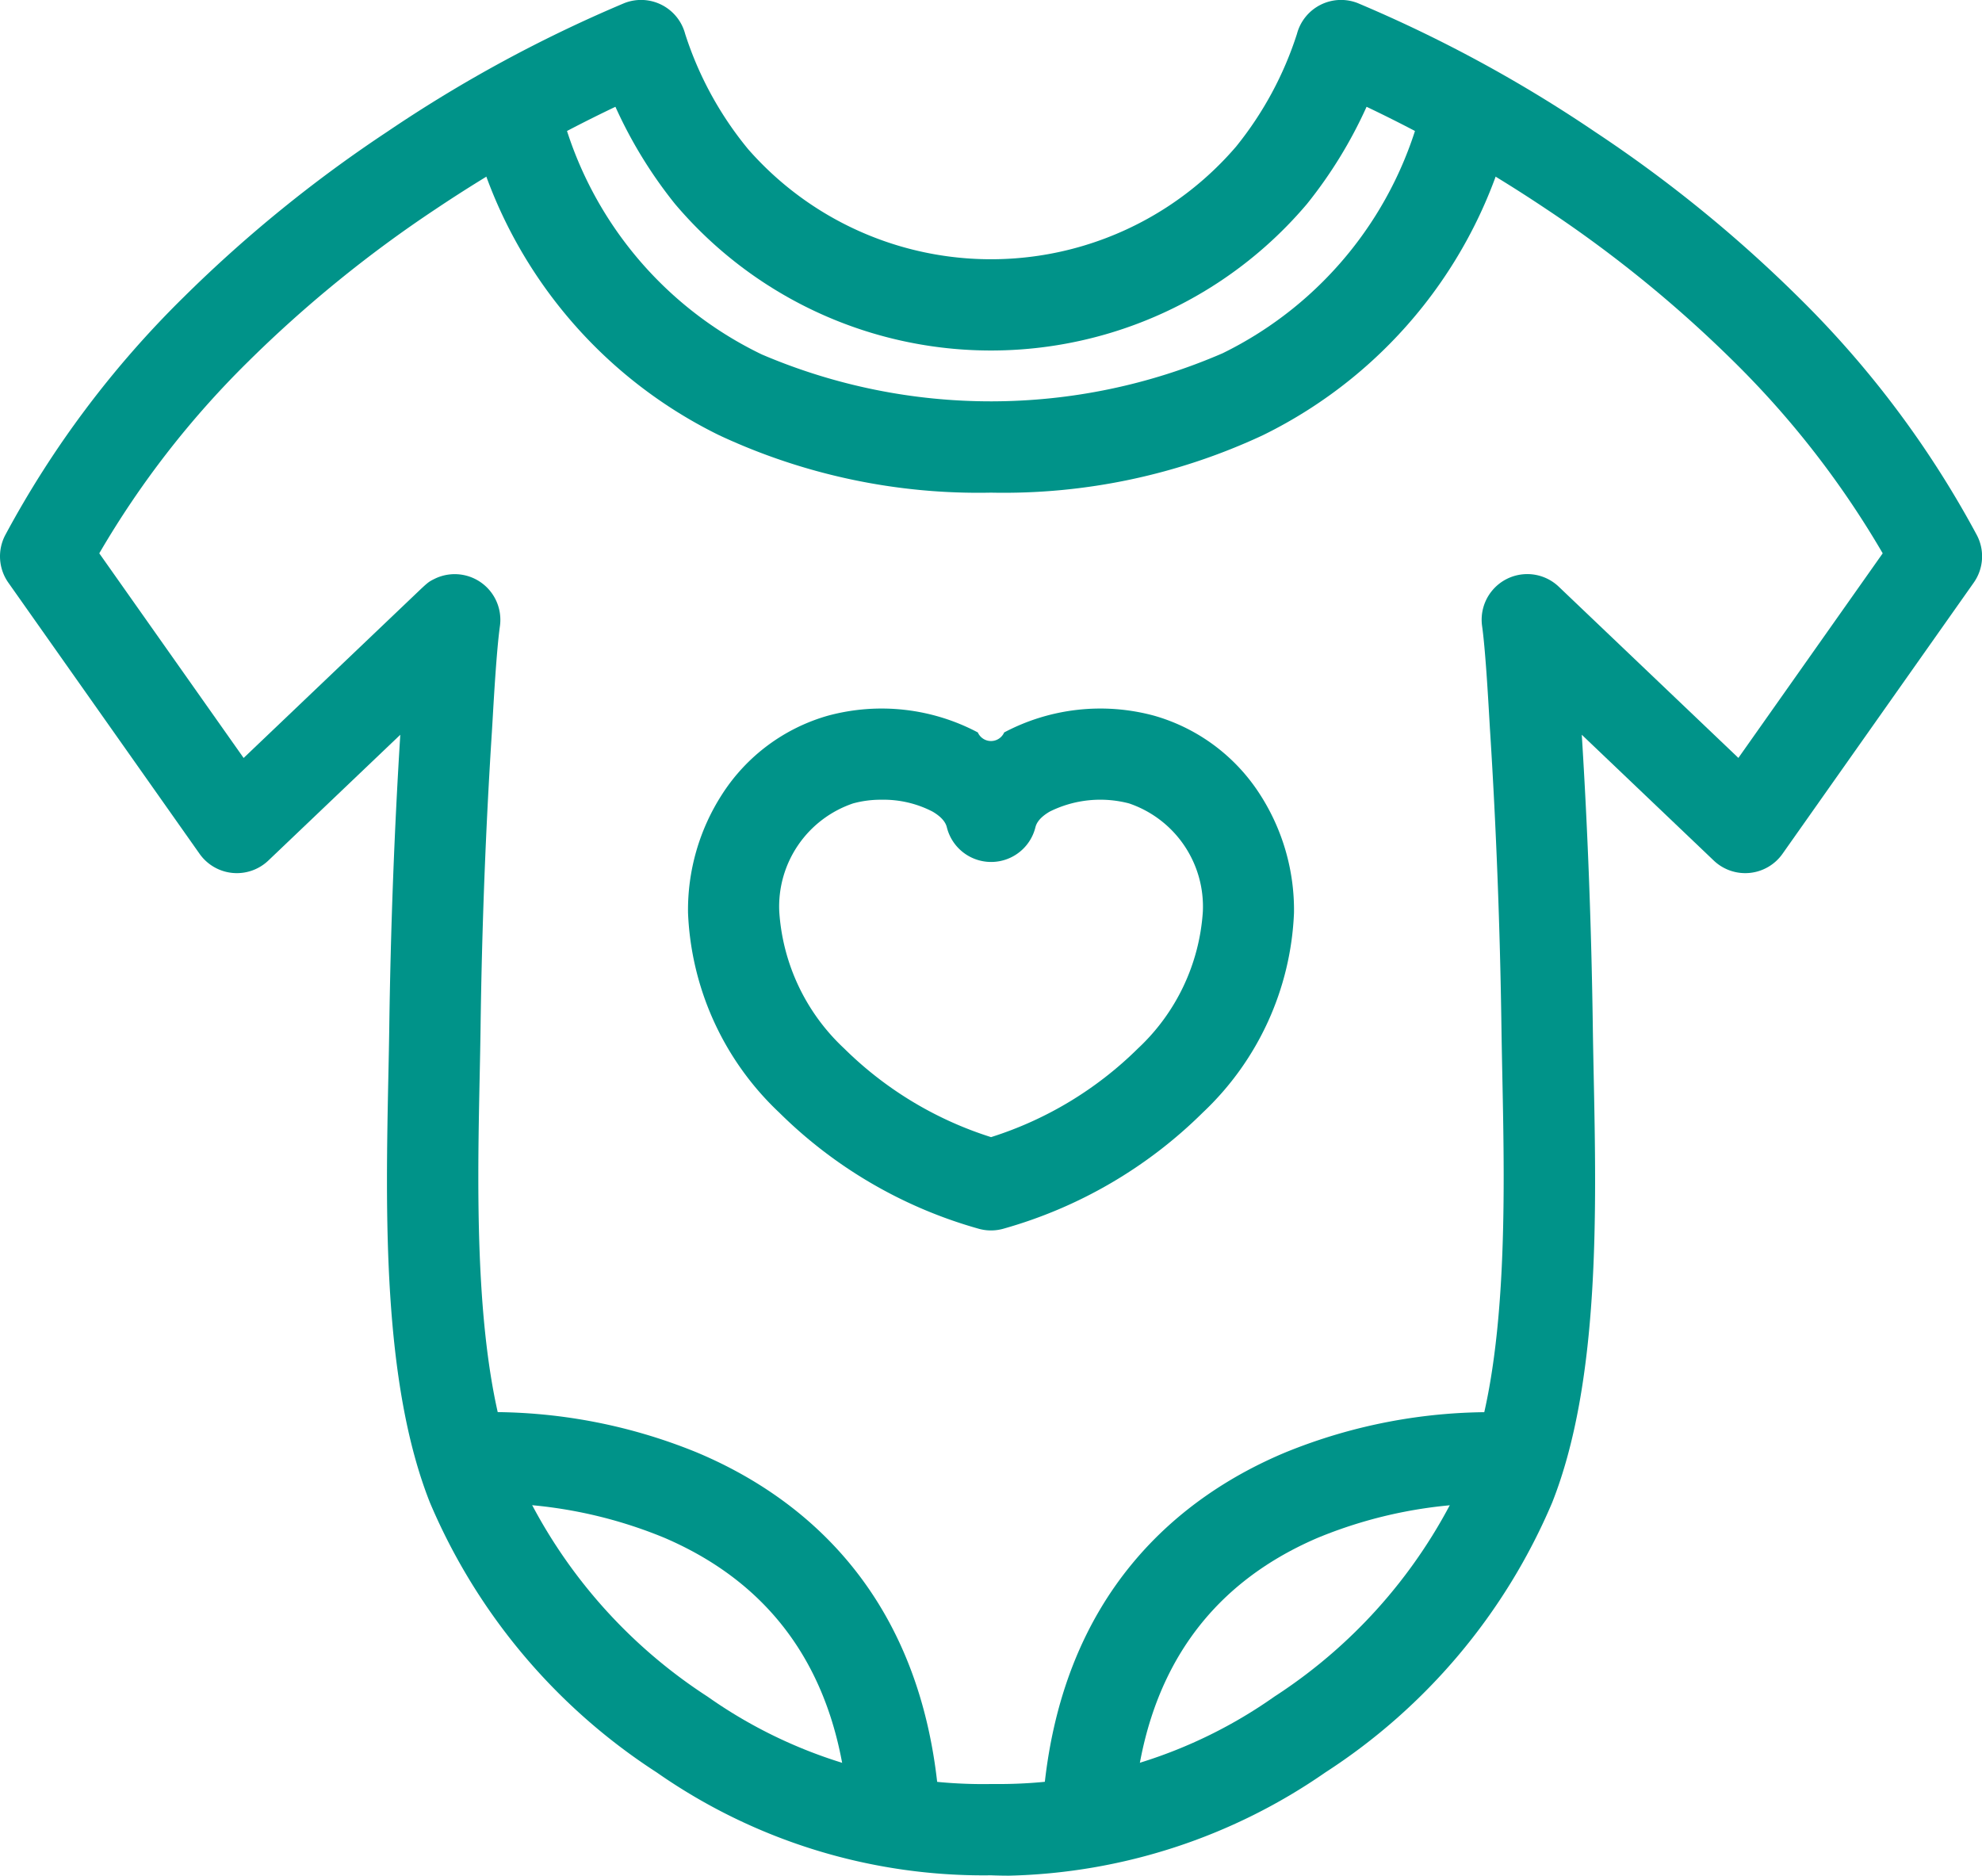 <svg xmlns="http://www.w3.org/2000/svg" width="105.27" height="99.611" viewBox="0 0 105.27 99.611">
  <g id="Group_55" data-name="Group 55" transform="translate(-873.66 -1559.147)">
    <g id="Group_54" data-name="Group 54">
      <path id="Path_78" data-name="Path 78" d="M926.295,1585.31a32.519,32.519,0,0,1-14.438-3.049,24.775,24.775,0,0,1-13.291-16.9l4.778-.809a19.964,19.964,0,0,0,10.779,13.419,30.951,30.951,0,0,0,24.472-.063,19.959,19.959,0,0,0,10.65-13.356,2.423,2.423,0,1,1,4.779.809,24.782,24.782,0,0,1-13.291,16.9A32.522,32.522,0,0,1,926.295,1585.31Z" fill="#009389"/>
      <path id="Path_79" data-name="Path 79" d="M927.259,1658.757q-.484,0-.964-.019a30.291,30.291,0,0,1-17.753-5.463,31.869,31.869,0,0,1-12.044-14.323c-2.543-6.413-2.358-15.47-2.209-22.748.019-.891.036-1.732.047-2.532.073-5.255.27-10.469.585-15.505l-7.008,6.68a2.424,2.424,0,0,1-3.653-.357l-10.157-14.4a2.424,2.424,0,0,1-.164-2.526,52.608,52.608,0,0,1,9.5-12.66,71.444,71.444,0,0,1,10.778-8.754,73.069,73.069,0,0,1,12.607-6.839,2.423,2.423,0,0,1,3.227,1.637,18.508,18.508,0,0,0,3.343,6.119,17.153,17.153,0,0,0,25.919-.136,18.5,18.5,0,0,0,3.232-5.983,2.422,2.422,0,0,1,3.226-1.637,73.069,73.069,0,0,1,12.607,6.839,71.441,71.441,0,0,1,10.778,8.754,52.632,52.632,0,0,1,9.5,12.66,2.424,2.424,0,0,1-.165,2.526l-10.157,14.4a2.423,2.423,0,0,1-3.652.357l-7.009-6.68c.316,5.037.513,10.251.586,15.505.011.8.028,1.641.046,2.532.149,7.278.335,16.335-2.208,22.748a31.871,31.871,0,0,1-12.045,14.323A30.71,30.71,0,0,1,927.259,1658.757Zm-.964-4.868c.037,0,.073,0,.11,0a25.394,25.394,0,0,0,14.948-4.645,27.37,27.37,0,0,0,10.233-12.081c2.183-5.5,2-14.38,1.868-20.861-.018-.9-.035-1.749-.047-2.565-.074-5.325-.277-10.607-.6-15.7-.011-.161-.024-.4-.041-.682-.07-1.216-.216-3.747-.387-4.958a2.423,2.423,0,0,1,4.072-2.092l9.54,9.092,7.665-10.865a48.658,48.658,0,0,0-7.872-10.147,66.447,66.447,0,0,0-10-8.138,75.472,75.472,0,0,0-9.541-5.429,24.014,24.014,0,0,1-3.162,5.156,21.987,21.987,0,0,1-33.573,0,24.007,24.007,0,0,1-3.161-5.156,75.472,75.472,0,0,0-9.541,5.429,66.4,66.4,0,0,0-10,8.138,48.629,48.629,0,0,0-7.873,10.147L886.6,1599.4l9.043-8.619c.746-.711.76-.724,1.085-.887a2.424,2.424,0,0,1,3.484,2.506c-.171,1.21-.317,3.739-.387,4.954-.017.288-.031.524-.041.686-.327,5.09-.53,10.372-.6,15.7-.011.816-.028,1.665-.047,2.565-.133,6.481-.314,15.357,1.868,20.861a27.379,27.379,0,0,0,10.234,12.081,25.389,25.389,0,0,0,14.947,4.645C926.221,1653.889,926.258,1653.889,926.295,1653.889Z" fill="#009389"/>
      <g id="Group_53" data-name="Group 53">
        <path id="Path_80" data-name="Path 80" d="M921.116,1657.431a2.423,2.423,0,0,1-2.413-2.236c-.545-7.006-3.831-11.846-9.769-14.387a24.2,24.2,0,0,0-9.354-1.826,2.424,2.424,0,1,1-.22-4.842,28.8,28.8,0,0,1,11.307,2.139c5.389,2.257,11.995,7.306,12.868,18.54a2.423,2.423,0,0,1-2.229,2.6C921.243,1657.428,921.179,1657.431,921.116,1657.431Z" fill="#009389"/>
        <path id="Path_81" data-name="Path 81" d="M931.474,1657.431c-.063,0-.127,0-.191-.008a2.422,2.422,0,0,1-2.228-2.6c.872-11.234,7.479-16.283,12.867-18.54a28.8,28.8,0,0,1,11.308-2.139,2.424,2.424,0,0,1-.221,4.842,24.189,24.189,0,0,0-9.353,1.826c-5.938,2.541-9.225,7.381-9.769,14.387A2.424,2.424,0,0,1,931.474,1657.431Z" fill="#009389"/>
      </g>
      <path id="Path_82" data-name="Path 82" d="M926.295,1624.491a2.426,2.426,0,0,1-.665-.093,24.438,24.438,0,0,1-10.584-6.167,15.433,15.433,0,0,1-4.843-10.608,11.322,11.322,0,0,1,1.811-6.294,9.9,9.9,0,0,1,5.621-4.175,10.919,10.919,0,0,1,7.96.89.765.765,0,0,0,1.4,0,10.922,10.922,0,0,1,7.961-.89,9.9,9.9,0,0,1,5.621,4.175,11.321,11.321,0,0,1,1.811,6.294,15.437,15.437,0,0,1-4.843,10.608,24.447,24.447,0,0,1-10.585,6.167A2.419,2.419,0,0,1,926.295,1624.491Zm-5.819-22.873a5.573,5.573,0,0,0-1.506.195,5.783,5.783,0,0,0-3.921,5.743,10.9,10.9,0,0,0,3.449,7.273,19.411,19.411,0,0,0,7.8,4.707,19.411,19.411,0,0,0,7.8-4.707,10.908,10.908,0,0,0,3.449-7.273,5.786,5.786,0,0,0-3.921-5.743h0a6.034,6.034,0,0,0-4.205.431c-.65.375-.74.729-.769.846a2.423,2.423,0,0,1-4.7,0c-.03-.117-.119-.471-.769-.846A5.666,5.666,0,0,0,920.476,1601.618Z" fill="#009389"/>
    </g>
  </g>
</svg>
